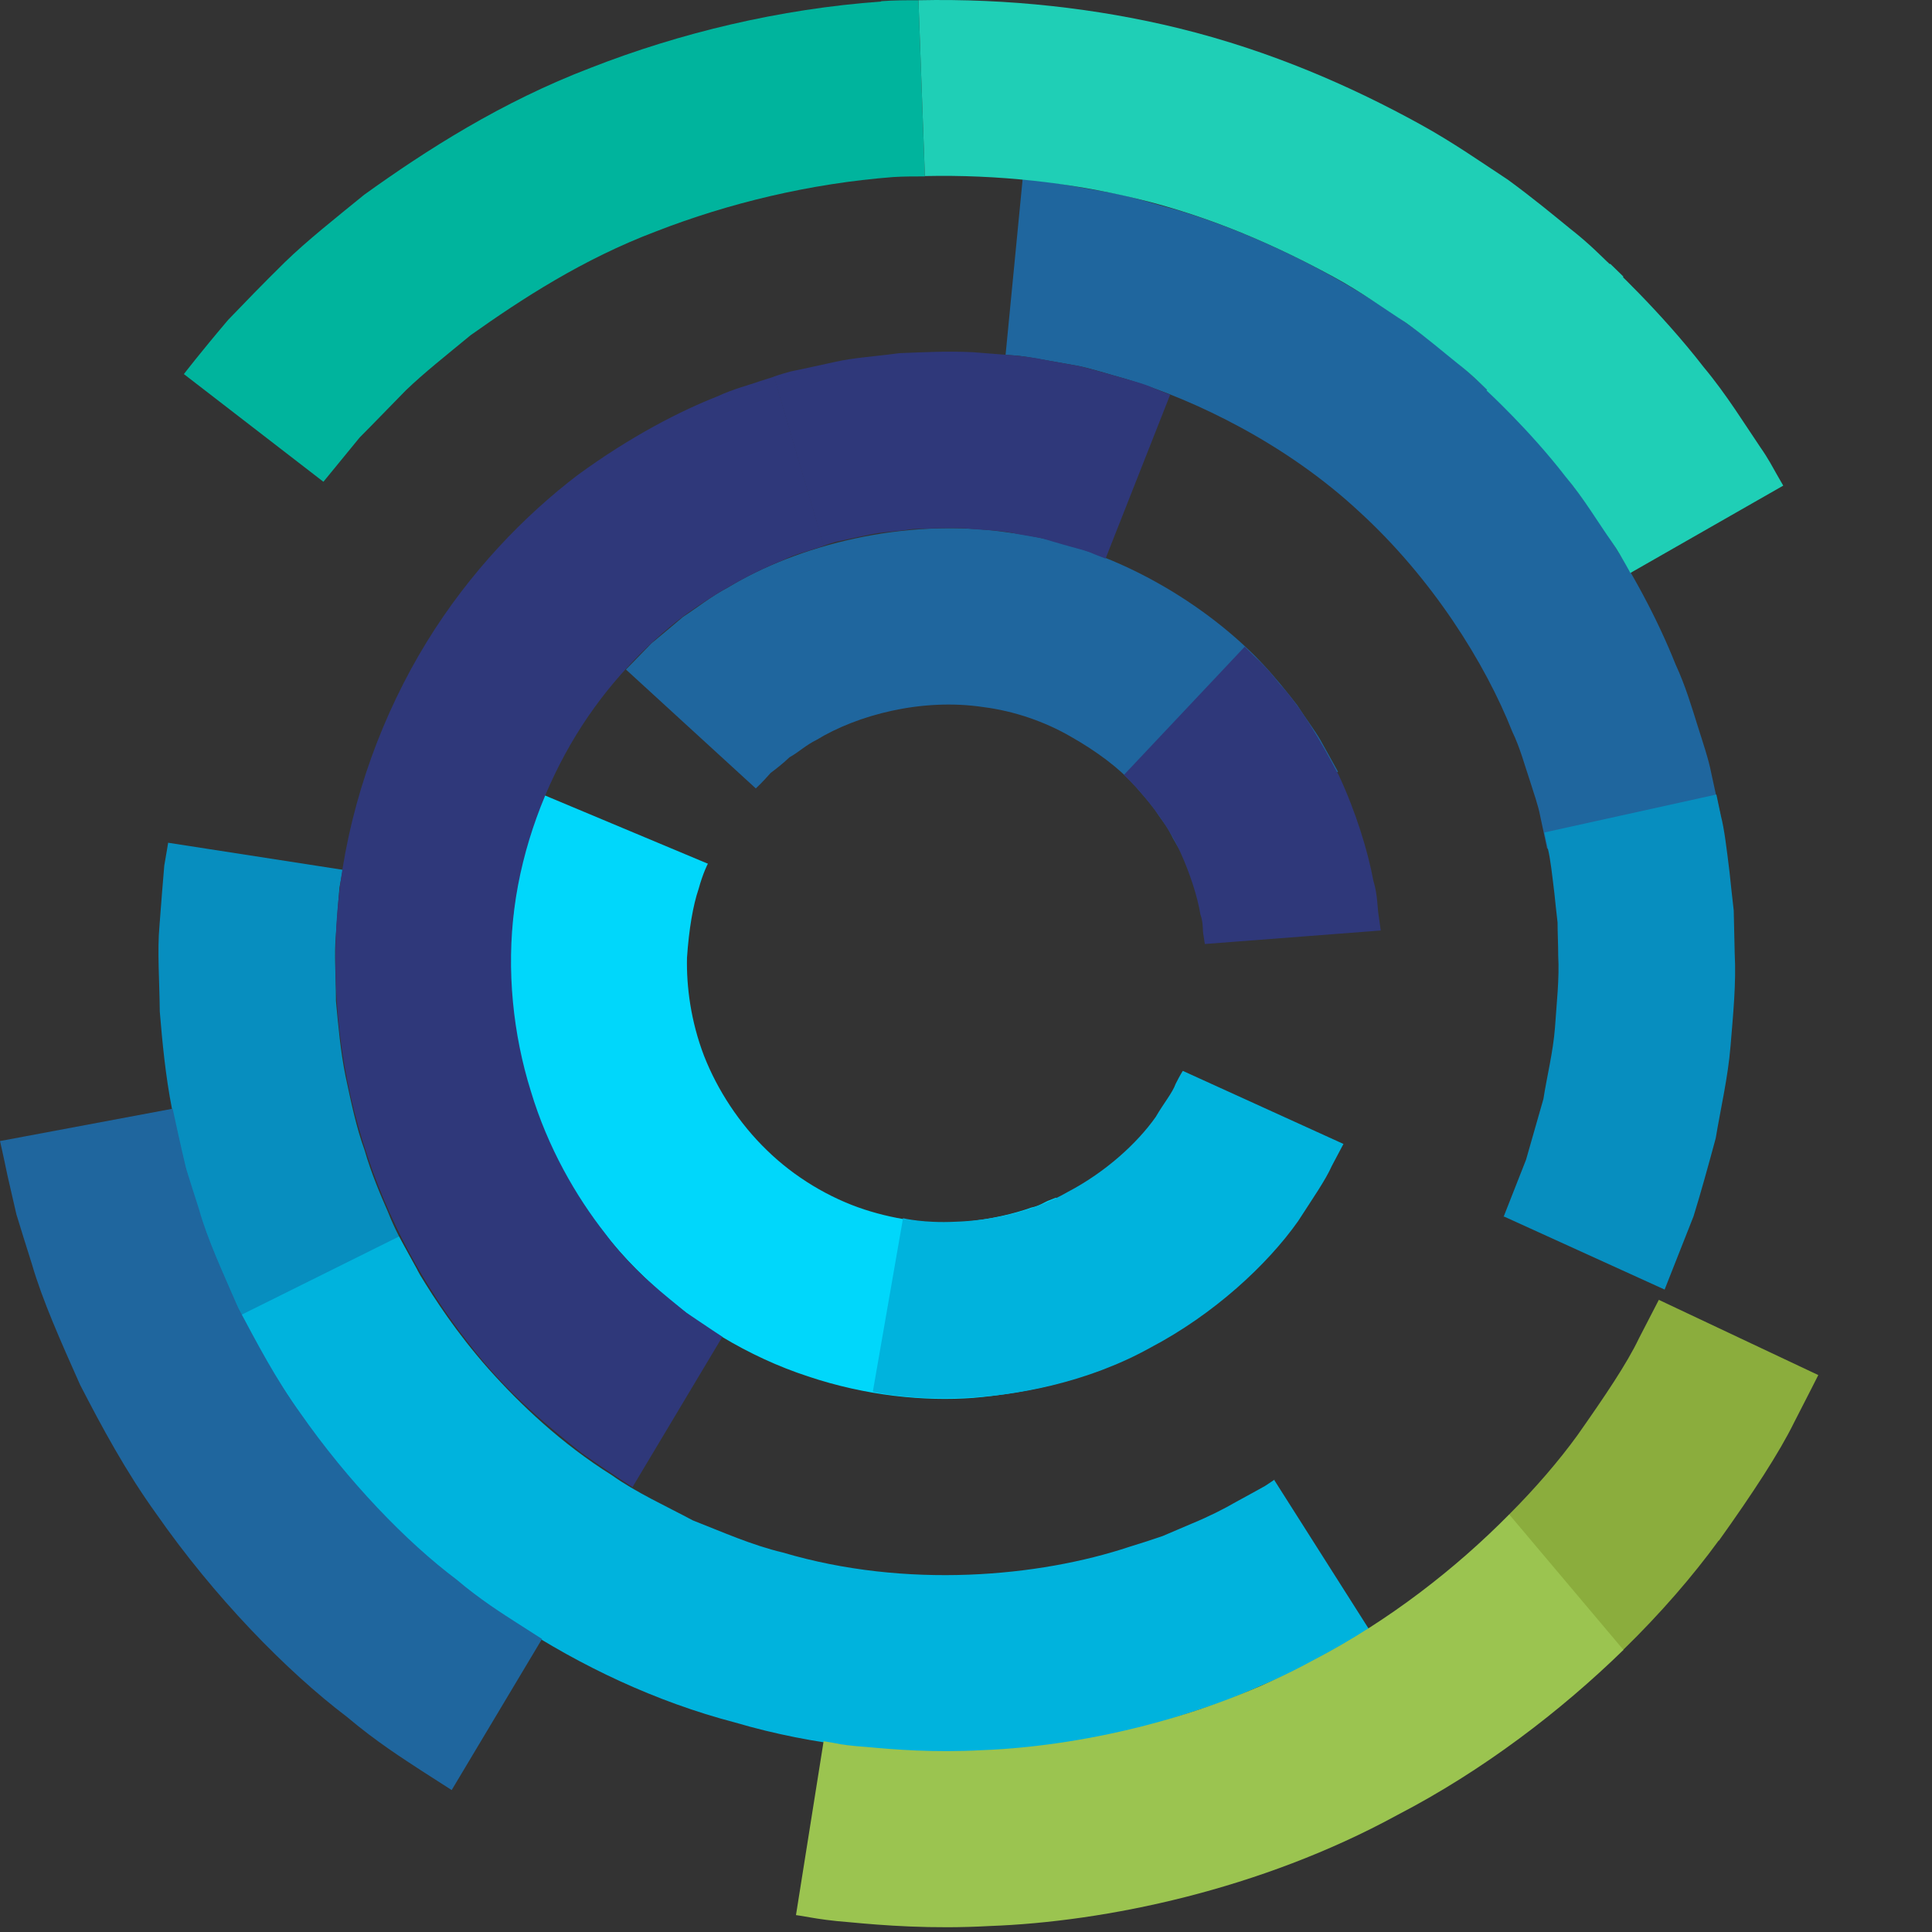 <svg width="234" height="234" viewBox="0 0 234 234" fill="none" xmlns="http://www.w3.org/2000/svg">
<rect x="0" y="0" width="234" height="234" fill="#333333" stroke="none"/>
<path d="M41.507 105.342C41.507 105.342 41.39 106.12 41.117 107.483C41 108.846 40.845 110.792 40.689 113.167C40.455 115.503 40.689 118.267 40.689 121.226C40.962 124.146 41.234 127.3 41.857 130.376C42.519 133.451 43.142 136.527 44.154 139.291C44.972 142.133 46.062 144.664 46.997 146.805C47.853 148.986 48.827 150.699 49.489 151.906C50.151 153.113 50.54 153.813 50.54 153.813L32.045 164.481C32.045 164.481 31.539 163.586 30.721 162.028C29.864 160.471 28.619 158.291 27.489 155.449C26.243 152.684 24.881 149.414 23.79 145.793C22.505 142.211 21.688 138.279 20.831 134.308C20.052 130.337 19.663 126.288 19.352 122.511C19.313 118.735 19.04 115.153 19.313 112.155C19.546 109.118 19.741 106.588 19.897 104.836C20.208 103.084 20.364 102.071 20.364 102.071L41.468 105.342H41.507Z" fill="#078EBF"/>
<path d="M154.384 179.199C154.384 179.199 153.995 179.472 153.216 179.978C152.438 180.406 151.27 181.068 149.751 181.885C148.271 182.742 146.441 183.676 144.261 184.572C143.171 185.039 142.003 185.545 140.796 186.051C139.55 186.48 138.226 186.908 136.824 187.336C125.844 190.996 109.763 192.475 94.811 188.037C91.034 187.141 87.491 185.545 83.909 184.144C80.56 182.353 77.095 180.795 74.136 178.693C67.984 174.839 63 170.089 59.145 165.767C55.29 161.407 52.642 157.319 50.89 154.438C49.255 151.479 48.321 149.766 48.321 149.766L29.203 159.265C29.203 159.265 30.41 161.446 32.512 165.3C34.77 169.038 38.197 174.293 43.142 179.939C52.876 191.268 69.658 203.571 89.049 208.632C108.361 214.317 129.114 212.448 143.21 207.737C145.001 207.153 146.675 206.608 148.31 206.063C149.868 205.401 151.386 204.778 152.749 204.155C155.553 203.026 157.928 201.819 159.836 200.729C161.744 199.678 163.262 198.821 164.274 198.276C165.248 197.653 165.793 197.303 165.793 197.303L154.346 179.277L154.384 179.199Z" fill="#00B3DD"/>
<path d="M187.403 102.851C187.403 102.851 187.091 101.411 186.546 98.841C186.313 97.556 185.768 96.077 185.222 94.325C184.638 92.612 184.132 90.626 183.159 88.602C179.888 80.309 173.425 69.992 164.586 61.933C155.825 53.796 144.845 48.462 136.357 45.892C134.215 45.308 132.268 44.646 130.477 44.296C128.686 43.985 127.129 43.712 125.844 43.478C124.559 43.245 123.546 43.089 122.846 43.05C122.145 43.011 121.794 42.972 121.794 42.972L123.858 21.715C123.858 21.715 124.325 21.754 125.221 21.832C126.116 21.871 127.44 22.065 129.075 22.377C130.711 22.688 132.736 23.039 135.033 23.428C137.33 23.895 139.861 24.713 142.626 25.452C153.567 28.762 167.623 35.614 178.993 46.126C190.401 56.521 198.695 69.797 202.939 80.465C204.146 83.073 204.886 85.604 205.586 87.823C206.287 90.042 206.949 91.989 207.261 93.624C207.962 96.895 208.39 98.763 208.39 98.763L187.442 102.774L187.403 102.851Z" fill="#1F669E"/>
<path d="M208.195 186.595C212.284 180.872 215.515 175.928 217.307 172.268C219.175 168.647 220.227 166.545 220.227 166.545L200.914 157.435C200.914 157.435 200.019 159.148 198.5 162.107C197.059 165.143 194.373 169.114 191.063 173.825C188.805 176.94 185.962 180.249 182.731 183.481L196.553 199.872C201.109 195.433 205.041 190.878 208.156 186.595H208.195Z" fill="#8BAD3D"/>
<path d="M182.73 183.481C176.345 189.944 168.246 196.29 159.213 201.001C145.702 208.398 130.321 211.552 118.874 211.98C113.111 212.292 108.322 211.902 104.974 211.591C103.299 211.474 101.975 211.318 101.119 211.124C100.223 210.968 99.756 210.89 99.756 210.89L96.407 231.953C96.407 231.953 96.992 232.031 98.082 232.226C99.172 232.42 100.768 232.654 102.832 232.81C106.92 233.199 112.8 233.666 119.847 233.277C133.904 232.771 152.671 228.877 169.219 219.845C179.654 214.433 189.038 207.231 196.631 199.833L182.808 183.442L182.73 183.481Z" fill="#9BC450"/>
<path d="M182.108 147.391C182.108 147.391 183.198 144.626 184.833 140.46C185.456 138.319 186.157 135.788 186.936 133.102C187.364 130.338 188.104 127.457 188.337 124.459C188.532 121.5 188.883 118.541 188.727 115.738C188.727 114.336 188.649 112.974 188.649 111.728C188.493 110.443 188.376 109.236 188.26 108.146C187.987 105.927 187.792 104.058 187.481 102.812C187.208 101.527 187.053 100.827 187.053 100.827L207.884 96.232C207.884 96.232 208.078 97.167 208.429 98.802C208.857 100.437 209.13 102.812 209.48 105.654C209.636 107.095 209.792 108.652 209.986 110.287C210.025 111.922 210.064 113.674 210.103 115.465C210.298 119.086 209.908 122.902 209.597 126.717C209.285 130.532 208.39 134.309 207.806 137.852C206.871 141.317 205.976 144.548 205.119 147.313C203.017 152.646 201.615 156.189 201.615 156.189L182.185 147.352L182.108 147.391Z" fill="#078EBF"/>
<path d="M106.726 0.185C94.383 1.08 82.312 4 71.566 8.205C60.741 12.332 51.591 18.211 44.115 23.584C40.533 26.504 37.184 29.151 34.498 31.76C31.811 34.407 29.514 36.782 27.645 38.729C24.141 42.856 22.272 45.309 22.272 45.309L39.17 58.351C39.17 58.351 40.767 56.404 43.57 52.978C45.128 51.421 46.997 49.474 49.138 47.294C51.358 45.153 54.083 43.011 57.003 40.598C63.155 36.237 70.592 31.37 79.47 28.022C88.27 24.596 98.121 22.221 108.205 21.442C109.49 21.365 110.736 21.365 112.021 21.365L111.242 0.029C109.724 0.029 108.244 0.029 106.726 0.146V0.185Z" fill="#00B49D"/>
<path d="M194.957 31.993C193.905 30.98 192.426 29.462 190.284 27.788C188.182 26.075 185.651 23.972 182.614 21.753C179.46 19.69 175.994 17.237 171.945 15.018C163.885 10.579 154.034 6.18 142.742 3.416C132.891 1.002 122.067 -0.205 111.242 0.029L112.021 21.325C120.821 21.13 129.582 22.104 137.642 24.05C146.87 26.269 154.93 29.929 161.549 33.55C164.858 35.341 167.662 37.404 170.271 39.078C172.763 40.869 174.787 42.621 176.54 44.023C178.292 45.386 179.499 46.631 180.355 47.449C181.212 48.267 181.64 48.734 181.64 48.734L196.631 33.511C196.631 33.511 196.086 32.966 195.035 31.954L194.957 31.993Z" fill="#1FCFB6"/>
<path d="M20.909 134.271C20.909 134.271 21.181 135.516 21.649 137.658C21.882 138.748 22.194 140.033 22.544 141.551C23.012 143.03 23.518 144.666 24.102 146.457C25.114 150.116 26.983 154.087 28.852 158.409C31.072 162.575 33.408 167.052 36.367 171.14C42.13 179.394 49.216 186.752 55.29 191.307C58.172 193.76 60.858 195.434 62.727 196.641C64.596 197.848 65.647 198.51 65.647 198.51L54.706 216.809C54.706 216.809 53.421 215.991 51.124 214.512C48.866 213.032 45.595 210.969 42.052 207.971C34.654 202.364 25.932 193.41 18.884 183.287C15.263 178.265 12.343 172.853 9.695 167.714C7.359 162.458 5.14 157.514 3.855 153.075C3.154 150.856 2.531 148.87 1.986 147.079C1.557 145.25 1.207 143.653 0.895 142.33C0.35 139.682 -0 138.203 -0 138.203L20.987 134.271H20.909Z" fill="#1F669E"/>
<path d="M197.449 69.368C197.449 69.368 197.254 68.979 196.865 68.317C196.475 67.655 195.969 66.682 195.19 65.592C193.672 63.45 191.842 60.375 189.583 57.688C185.261 52.082 180.044 47.293 180.044 47.293L194.684 31.759C194.684 31.759 201.07 37.638 206.365 44.49C209.13 47.799 211.388 51.498 213.218 54.184C214.153 55.508 214.776 56.715 215.243 57.532L215.983 58.817L197.449 69.407V69.368Z" fill="#1FCFB6"/>
<path d="M85.739 104.602C85.739 104.602 85.155 105.692 84.61 107.678C83.948 109.625 83.442 112.506 83.208 116.01C83.13 119.514 83.675 123.718 85.272 127.884C86.907 132.05 89.555 136.099 92.903 139.331C96.213 142.562 100.418 145.093 104.701 146.494C108.906 147.857 113.034 148.285 116.538 148.013C120.042 147.701 122.962 146.962 124.909 146.261C125.922 146.066 126.623 145.521 127.129 145.365C127.635 145.171 127.907 145.054 127.907 145.054L136.98 164.365C136.98 164.365 136.513 164.559 135.656 164.91C134.76 165.221 133.592 165.961 131.918 166.389C128.647 167.557 123.78 168.803 117.862 169.309C111.943 169.737 104.935 169.076 97.848 166.701C90.723 164.365 83.714 160.199 78.068 154.709C72.345 149.259 67.945 142.445 65.258 135.476C62.571 128.507 61.637 121.499 61.793 115.543C62.026 109.625 63 104.719 64.09 101.449C64.479 99.736 65.102 98.529 65.414 97.633C65.764 96.777 65.92 96.31 65.92 96.31L85.622 104.563L85.739 104.602Z" fill="#00D7FB"/>
<path d="M143.249 129.715C143.249 129.715 142.898 130.26 142.392 131.272C142.003 132.362 140.951 133.608 139.978 135.282C137.759 138.436 133.943 141.94 129.348 144.354C124.832 146.962 119.536 147.858 115.72 147.974C111.866 148.169 109.374 147.546 109.374 147.546L105.714 168.57C105.714 168.57 109.958 169.582 116.46 169.31C122.885 169.115 131.684 167.48 139.316 163.236C147.025 159.187 153.489 153.191 157.227 147.897C158.979 145.171 160.537 142.952 161.315 141.2C162.211 139.526 162.717 138.553 162.717 138.553L143.288 129.715H143.249Z" fill="#00B3DD"/>
<path d="M142.859 102.85C142.859 102.85 142.314 102.072 141.574 100.553C141.185 99.814 140.484 99.074 139.9 98.062C139.199 97.166 138.343 96.154 137.408 95.103C135.5 93 132.852 91.015 129.699 89.224C126.545 87.394 122.807 86.109 119.108 85.642C111.632 84.513 103.806 86.615 98.9 89.613C97.615 90.236 96.641 91.17 95.629 91.716C94.772 92.533 93.993 93.117 93.332 93.623C92.241 94.869 91.54 95.492 91.54 95.492L75.81 81.087C75.81 81.087 76.939 79.958 78.886 77.933C79.976 77.038 81.261 75.948 82.741 74.702C84.376 73.65 86.089 72.249 88.231 71.12C96.447 66.136 109.49 62.593 122.184 64.501C134.994 66.058 146.441 73.495 152.905 80.386C154.54 82.138 155.903 83.851 157.11 85.408C158.161 87.043 159.213 88.406 159.914 89.613C161.276 92.066 162.055 93.467 162.055 93.467L142.859 102.85Z" fill="#1F669E"/>
<path d="M136.162 93.897C136.162 93.897 140.445 97.829 142.937 103.163C144.144 105.81 145.04 108.613 145.39 110.755C145.779 111.806 145.624 112.74 145.779 113.363C145.857 113.986 145.935 114.336 145.935 114.336L167.234 112.701C167.234 112.701 167.156 112.117 167 111.027C166.805 109.976 166.883 108.419 166.338 106.667C165.676 103.085 164.235 98.374 162.172 93.935C159.913 89.614 157.422 85.409 154.891 82.723C153.8 81.282 152.71 80.192 151.931 79.491C151.192 78.751 150.763 78.323 150.763 78.323L136.123 93.858L136.162 93.897Z" fill="#2F387A"/>
<path d="M141.691 47.799C141.691 47.799 140.99 47.527 139.744 47.021C138.537 46.437 136.668 46.008 134.449 45.347C133.359 45.035 132.152 44.724 130.867 44.373C129.582 44.14 128.219 43.906 126.778 43.634C123.975 43.011 120.899 42.933 117.862 42.66C114.825 42.505 111.749 42.66 108.906 42.777C106.064 43.166 103.377 43.322 101.158 43.828C98.9 44.334 97.031 44.724 95.746 44.996C94.461 45.347 93.721 45.619 93.721 45.619L99.756 66.098C99.756 66.098 100.262 65.903 101.197 65.631C102.131 65.436 103.455 65.125 105.052 64.813C106.648 64.424 108.556 64.385 110.581 64.073C112.605 64.034 114.786 63.879 116.966 63.996C119.108 64.229 121.327 64.19 123.313 64.696C124.325 64.852 125.299 65.047 126.194 65.203C127.09 65.475 127.946 65.709 128.725 65.942C130.283 66.409 131.645 66.682 132.502 67.11C133.398 67.461 133.904 67.655 133.904 67.655L141.73 47.799H141.691Z" fill="#2F387A"/>
<path d="M76.55 180.211L87.491 161.912C87.491 161.912 85.895 160.861 83.13 158.992C80.599 156.89 76.706 154.009 73.279 149.376C69.775 144.899 66.348 139.02 64.285 132.128C62.143 125.276 61.325 117.529 62.299 110.014C63.272 102.5 66.037 95.142 69.775 89.029C73.513 82.917 78.224 78.089 82.78 74.624C87.413 71.276 91.696 69.096 94.811 67.85C96.33 67.11 97.615 66.838 98.471 66.526C99.328 66.254 99.795 66.098 99.795 66.098L93.76 45.619C93.76 45.619 93.137 45.814 91.93 46.203C90.762 46.631 88.932 47.06 86.829 48.033C82.468 49.746 76.472 52.783 69.969 57.533C63.584 62.399 56.926 69.213 51.669 77.778C46.413 86.343 42.597 96.583 41.195 107.211C39.832 117.84 40.962 128.741 43.96 138.319C46.919 147.935 51.669 156.189 56.614 162.496C61.481 168.92 66.855 173.086 70.476 176.006C74.33 178.692 76.589 180.094 76.589 180.094L76.55 180.211Z" fill="#2F387A"/>
<path d="M264.584 149.727C263.238 149.35 262.162 148.704 261.354 147.789C260.601 146.82 260.224 145.69 260.224 144.398C260.224 143.698 260.412 142.837 260.789 141.814L280.409 93.774C280.947 92.428 281.997 91.756 283.558 91.756C285.011 91.756 286.034 92.428 286.626 93.774L306.165 141.814C306.542 142.622 306.73 143.483 306.73 144.398C306.73 145.636 306.353 146.739 305.6 147.708C304.846 148.677 303.796 149.35 302.451 149.727L295.507 132.287H271.608L264.584 149.727ZM293.408 126.635L282.427 98.78L281.943 98.941L283.154 102.171L273.627 126.635H293.408ZM328.586 149.727C323.903 149.727 320.108 148.462 317.201 145.932C314.349 143.402 312.922 140.038 312.922 135.839V121.71C312.922 117.512 314.376 114.174 317.282 111.698C320.189 109.168 324.011 107.904 328.747 107.904C331.331 107.904 333.726 108.442 335.933 109.518C338.14 110.595 340.105 112.102 341.827 114.04L341.989 113.636C341.504 112.99 340.966 112.371 340.374 111.779V96.761C340.374 93.424 342.365 91.756 346.349 91.756V144.398C346.349 147.95 344.438 149.727 340.616 149.727V145.124L342.231 143.106L341.989 142.783C338.275 147.412 333.807 149.727 328.586 149.727ZM329.635 144.479C332.65 144.479 335.18 143.671 337.225 142.056C339.324 140.442 340.374 138.45 340.374 136.082V121.468C340.374 119.099 339.378 117.135 337.386 115.574C335.395 113.959 332.784 113.152 329.555 113.152C326.217 113.152 323.58 113.932 321.642 115.493C319.758 117.054 318.816 119.18 318.816 121.871V135.678C318.816 138.477 319.758 140.657 321.642 142.218C323.526 143.725 326.191 144.479 329.635 144.479ZM371.207 149.727C370.561 149.727 369.969 149.538 369.431 149.161C368.892 148.839 368.516 148.408 368.3 147.87L352.475 108.388C353.336 108.065 354.198 107.904 355.059 107.904C357.266 107.904 358.719 108.872 359.419 110.81L370.884 141.088L369.754 144.156L370.157 144.317L382.914 110.81C383.237 109.841 383.775 109.115 384.529 108.63C385.336 108.146 386.251 107.904 387.274 107.904C388.135 107.904 388.997 108.065 389.858 108.388L374.033 147.87C373.817 148.408 373.441 148.839 372.902 149.161C372.418 149.538 371.853 149.727 371.207 149.727ZM402.389 101.041C401.043 101.041 399.886 100.61 398.917 99.749C398.002 98.834 397.544 97.703 397.544 96.358C397.544 95.066 398.002 93.989 398.917 93.128C399.886 92.213 401.043 91.756 402.389 91.756C403.681 91.756 404.784 92.213 405.699 93.128C406.668 93.989 407.152 95.066 407.152 96.358C407.152 97.65 406.668 98.753 405.699 99.668C404.784 100.583 403.681 101.041 402.389 101.041ZM399.401 112.748C399.401 109.518 401.366 107.904 405.295 107.904V144.963C405.295 148.139 403.331 149.727 399.401 149.727V112.748ZM433.284 149.727C430.431 149.727 427.793 149.296 425.371 148.435C423.003 147.52 421.119 146.282 419.719 144.721C418.32 143.106 417.62 141.276 417.62 139.23C417.62 136.916 418.966 135.678 421.657 135.516C422.626 141.653 426.582 144.721 433.526 144.721C436.809 144.721 439.339 144.209 441.115 143.187C442.946 142.11 443.861 140.549 443.861 138.504C443.861 137.104 443.511 135.947 442.811 135.032C442.111 134.117 440.927 133.337 439.258 132.691C437.644 132.045 435.356 131.426 432.396 130.834C427.282 129.703 423.568 128.277 421.253 126.554C418.993 124.778 417.862 122.194 417.862 118.803C417.862 116.704 418.481 114.847 419.719 113.232C421.011 111.564 422.788 110.272 425.048 109.357C427.309 108.388 429.839 107.904 432.638 107.904C435.329 107.904 437.832 108.307 440.147 109.115C442.461 109.868 444.318 110.999 445.718 112.506C447.117 113.959 447.817 115.628 447.817 117.512C447.817 118.588 447.413 119.449 446.606 120.095C445.798 120.741 444.668 121.091 443.215 121.145C442.999 118.561 441.977 116.543 440.147 115.089C438.316 113.582 435.814 112.829 432.638 112.829C429.893 112.829 427.686 113.367 426.017 114.443C424.402 115.52 423.595 116.973 423.595 118.803C423.595 120.633 424.349 122.06 425.856 123.083C427.363 124.051 429.893 124.913 433.445 125.666C439.097 126.797 443.188 128.331 445.718 130.268C448.247 132.152 449.512 134.817 449.512 138.262C449.512 141.868 448.086 144.694 445.233 146.739C442.38 148.731 438.397 149.727 433.284 149.727ZM475.186 149.727C471.956 149.727 469.076 149.108 466.547 147.87C464.017 146.632 462.052 144.909 460.653 142.702C459.253 140.495 458.553 137.992 458.553 135.194V122.76C458.553 120.014 459.307 117.512 460.814 115.251C462.321 112.936 464.34 111.133 466.87 109.841C469.399 108.549 472.171 107.904 475.186 107.904C478.2 107.904 480.972 108.549 483.502 109.841C486.032 111.079 488.023 112.829 489.477 115.089C490.93 117.35 491.657 119.88 491.657 122.679V128.008C491.657 128.707 491.361 129.326 490.768 129.865C490.23 130.403 489.584 130.672 488.831 130.672H464.367V135.032C464.367 137.939 465.309 140.28 467.192 142.056C469.076 143.779 471.741 144.64 475.186 144.64C478.684 144.64 481.349 143.86 483.179 142.299C485.063 140.738 486.005 138.611 486.005 135.92C487.297 135.813 488.427 136.135 489.396 136.889C490.365 137.643 490.849 138.585 490.849 139.715C490.849 141.437 490.123 143.079 488.669 144.64C487.216 146.201 485.278 147.439 482.856 148.354C480.434 149.269 477.877 149.727 475.186 149.727ZM486.086 125.828V122.679C486.086 119.826 485.09 117.512 483.098 115.735C481.107 113.905 478.469 112.99 475.186 112.99C471.956 112.99 469.346 113.905 467.354 115.735C465.362 117.512 464.367 119.826 464.367 122.679V125.828H486.086ZM517.855 113.152C514.895 113.152 512.419 114.094 510.427 115.977C508.436 117.808 507.44 120.041 507.44 122.679V144.963C507.44 146.578 506.929 147.789 505.906 148.596C504.937 149.35 503.457 149.727 501.465 149.727V113.232C501.465 109.68 503.376 107.904 507.198 107.904V112.909C506.39 113.771 505.825 114.524 505.502 115.17L505.744 115.493C509.297 110.433 513.63 107.904 518.743 107.904C520.52 107.904 521.892 108.334 522.861 109.195C523.884 110.003 524.395 110.999 524.395 112.183C524.395 113.044 524.18 113.771 523.749 114.363C522.242 113.555 520.278 113.152 517.855 113.152Z" fill="white"/>
<path d="M532.189 99.749C532.189 97.165 533.104 95.201 534.934 93.855C536.764 92.455 539.456 91.756 543.008 91.756V115.816H567.149V99.749C567.149 97.111 568.065 95.12 569.895 93.774C571.779 92.428 574.47 91.756 577.969 91.756V141.733C577.969 144.317 577.027 146.309 575.143 147.708C573.313 149.054 570.648 149.727 567.149 149.727V125.182H543.008V141.733C543.008 144.317 542.066 146.309 540.182 147.708C538.352 149.054 535.688 149.727 532.189 149.727V99.749ZM610.876 149.727C606.354 149.727 602.263 148.812 598.603 146.982C594.997 145.151 592.171 142.622 590.126 139.392C588.08 136.162 587.057 132.502 587.057 128.411V99.749C587.057 97.165 587.973 95.201 589.803 93.855C591.633 92.455 594.324 91.756 597.877 91.756V128.411C597.877 132.018 599.061 134.897 601.429 137.051C603.797 139.204 606.946 140.28 610.876 140.28C614.805 140.28 617.954 139.204 620.322 137.051C622.691 134.897 623.875 132.018 623.875 128.411V99.749C623.875 97.111 624.79 95.12 626.62 93.774C628.45 92.428 631.141 91.756 634.694 91.756V128.411C634.694 132.502 633.671 136.162 631.626 139.392C629.58 142.622 626.728 145.151 623.067 146.982C619.461 148.812 615.397 149.727 610.876 149.727ZM649.168 149C647.714 149 646.449 148.516 645.373 147.547C644.296 146.578 643.758 145.421 643.758 144.075V97.407C643.758 96.062 644.269 94.904 645.292 93.936C646.369 92.967 647.661 92.482 649.168 92.482H670.887C676.054 92.482 680.172 93.936 683.24 96.842C686.362 99.695 687.923 103.544 687.923 108.388C687.923 110.702 687.304 112.909 686.066 115.009C684.828 117.054 683.186 118.642 681.141 119.772V120.014C683.94 120.983 686.146 122.571 687.761 124.778C689.43 126.985 690.264 129.515 690.264 132.368C690.264 135.597 689.511 138.477 688.003 141.007C686.496 143.537 684.397 145.501 681.706 146.901C679.014 148.3 675.946 149 672.501 149H649.168ZM670.725 116.22C672.501 116.22 674.009 115.493 675.247 114.04C676.538 112.586 677.184 110.837 677.184 108.792C677.184 106.585 676.592 104.835 675.408 103.544C674.278 102.252 672.717 101.606 670.725 101.606H654.254V116.22H670.725ZM672.34 139.876C674.547 139.876 676.296 139.23 677.588 137.939C678.88 136.593 679.526 134.763 679.526 132.448C679.526 130.188 678.88 128.438 677.588 127.2C676.35 125.908 674.601 125.263 672.34 125.263H654.254V139.876H672.34Z" fill="#00B49D"/>
</svg>
